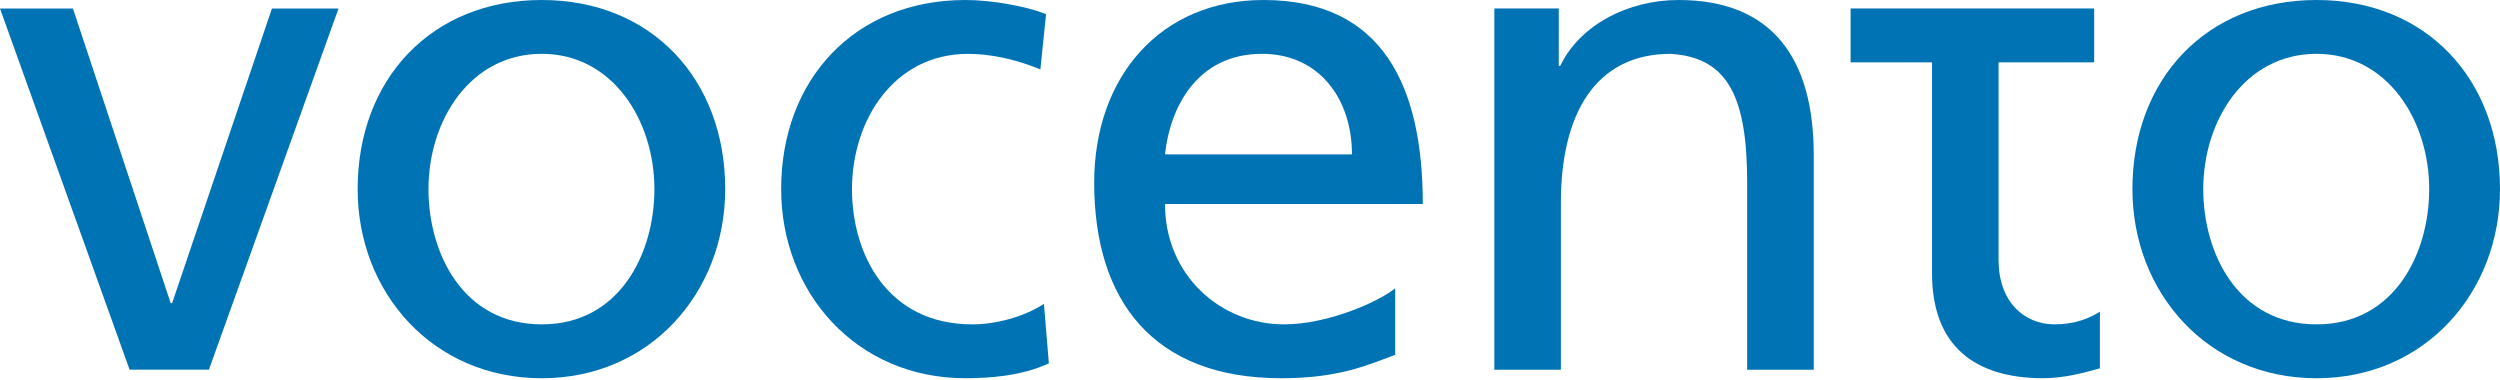 <?xml version="1.0" encoding="utf-8"?>
<!-- Generator: Adobe Illustrator 15.1.0, SVG Export Plug-In . SVG Version: 6.00 Build 0)  -->
<svg version="1.2" baseProfile="tiny" id="Capa_1" xmlns="http://www.w3.org/2000/svg" xmlns:xlink="http://www.w3.org/1999/xlink"
	 x="0px" y="0px" width="1000px" height="152px" viewBox="0 0 1000 152" xml:space="preserve">
<g>
	<polygon fill="#0073B5" points="108.776,3.406 68.848,121.257 68.27,121.257 29.174,3.406 0,3.406 51.847,147.879 83.562,147.879 
		135.409,3.406 	"/>
	<g>
		<path fill="#0073B5" d="M216.708,129.746c31.161,0,45.055-28.322,45.055-54.102c0-27.479-16.713-54.115-45.055-54.115
			c-28.609,0-45.321,26.635-45.321,54.115C171.387,101.424,185.268,129.746,216.708,129.746 M216.708,0
			c43.923,0,73.375,31.729,73.375,75.644c0,41.362-30.028,75.654-73.375,75.654c-43.613,0-73.652-34.292-73.652-75.654
			C143.056,31.729,172.518,0,216.708,0"/>
		<path fill="#0073B5" d="M416.149,27.767c-10.188-4.25-20.398-6.227-28.899-6.227c-29.74,0-46.454,26.624-46.454,54.104
			c0,25.78,13.873,54.102,48.164,54.102c9.054,0,20.396-2.83,28.608-8.201l1.975,23.794c-11.041,5.104-23.792,5.948-33.424,5.948
			c-43.635,0-73.653-34.281-73.653-75.643C312.466,31.729,341.93,0,386.12,0c10.764,0,24.658,2.563,32.303,5.66L416.149,27.767z"/>
		<path fill="#0073B5" d="M540.792,61.759c0-22.095-13.025-40.23-35.977-40.23c-26.055,0-36.842,21.531-38.818,40.23H540.792z
			 M558.07,141.942c-10.198,3.685-21.805,9.355-45.597,9.355c-51.292,0-74.796-31.174-74.796-78.207
			C437.677,30.308,464.577,0,505.37,0c48.164,0,63.745,35.125,63.745,81.592H465.998c0,28.622,22.372,48.154,47.608,48.154
			c17.556,0,37.952-9.057,44.465-14.438V141.942z"/>
		<path fill="#0073B5" d="M597.733,3.395h25.78v22.951h0.577C632.014,9.91,651.277,0,671.387,0
			c37.398,0,54.111,23.229,54.111,62.037v85.854h-26.634V73.102c0-33.727-7.358-50.152-30.595-51.562
			c-30.308,0-43.912,24.36-43.912,59.485v66.865h-26.624V3.395z"/>
		<path fill="#0073B5" d="M837.667,3.395v21.531h-38.241v79.05c0,16.713,10.212,25.77,22.384,25.77
			c8.223,0,14.172-2.542,18.146-5.082v22.65c-5.962,1.709-14.184,3.973-22.684,3.973c-27.479,0-44.457-13.04-44.457-41.928V24.926
			h-32.581V3.395H837.667z"/>
		<path fill="#0073B5" d="M926.625,129.746c31.162,0,45.054-28.322,45.054-54.102c0-27.479-16.713-54.115-45.054-54.115
			c-28.609,0-45.322,26.635-45.322,54.115C881.303,101.424,895.176,129.746,926.625,129.746 M926.625,0
			C970.536,0,1000,31.729,1000,75.644c0,41.362-30.042,75.654-73.375,75.654c-43.613,0-73.654-34.292-73.654-75.654
			C852.971,31.729,882.435,0,926.625,0"/>
	</g>
</g>
</svg>
